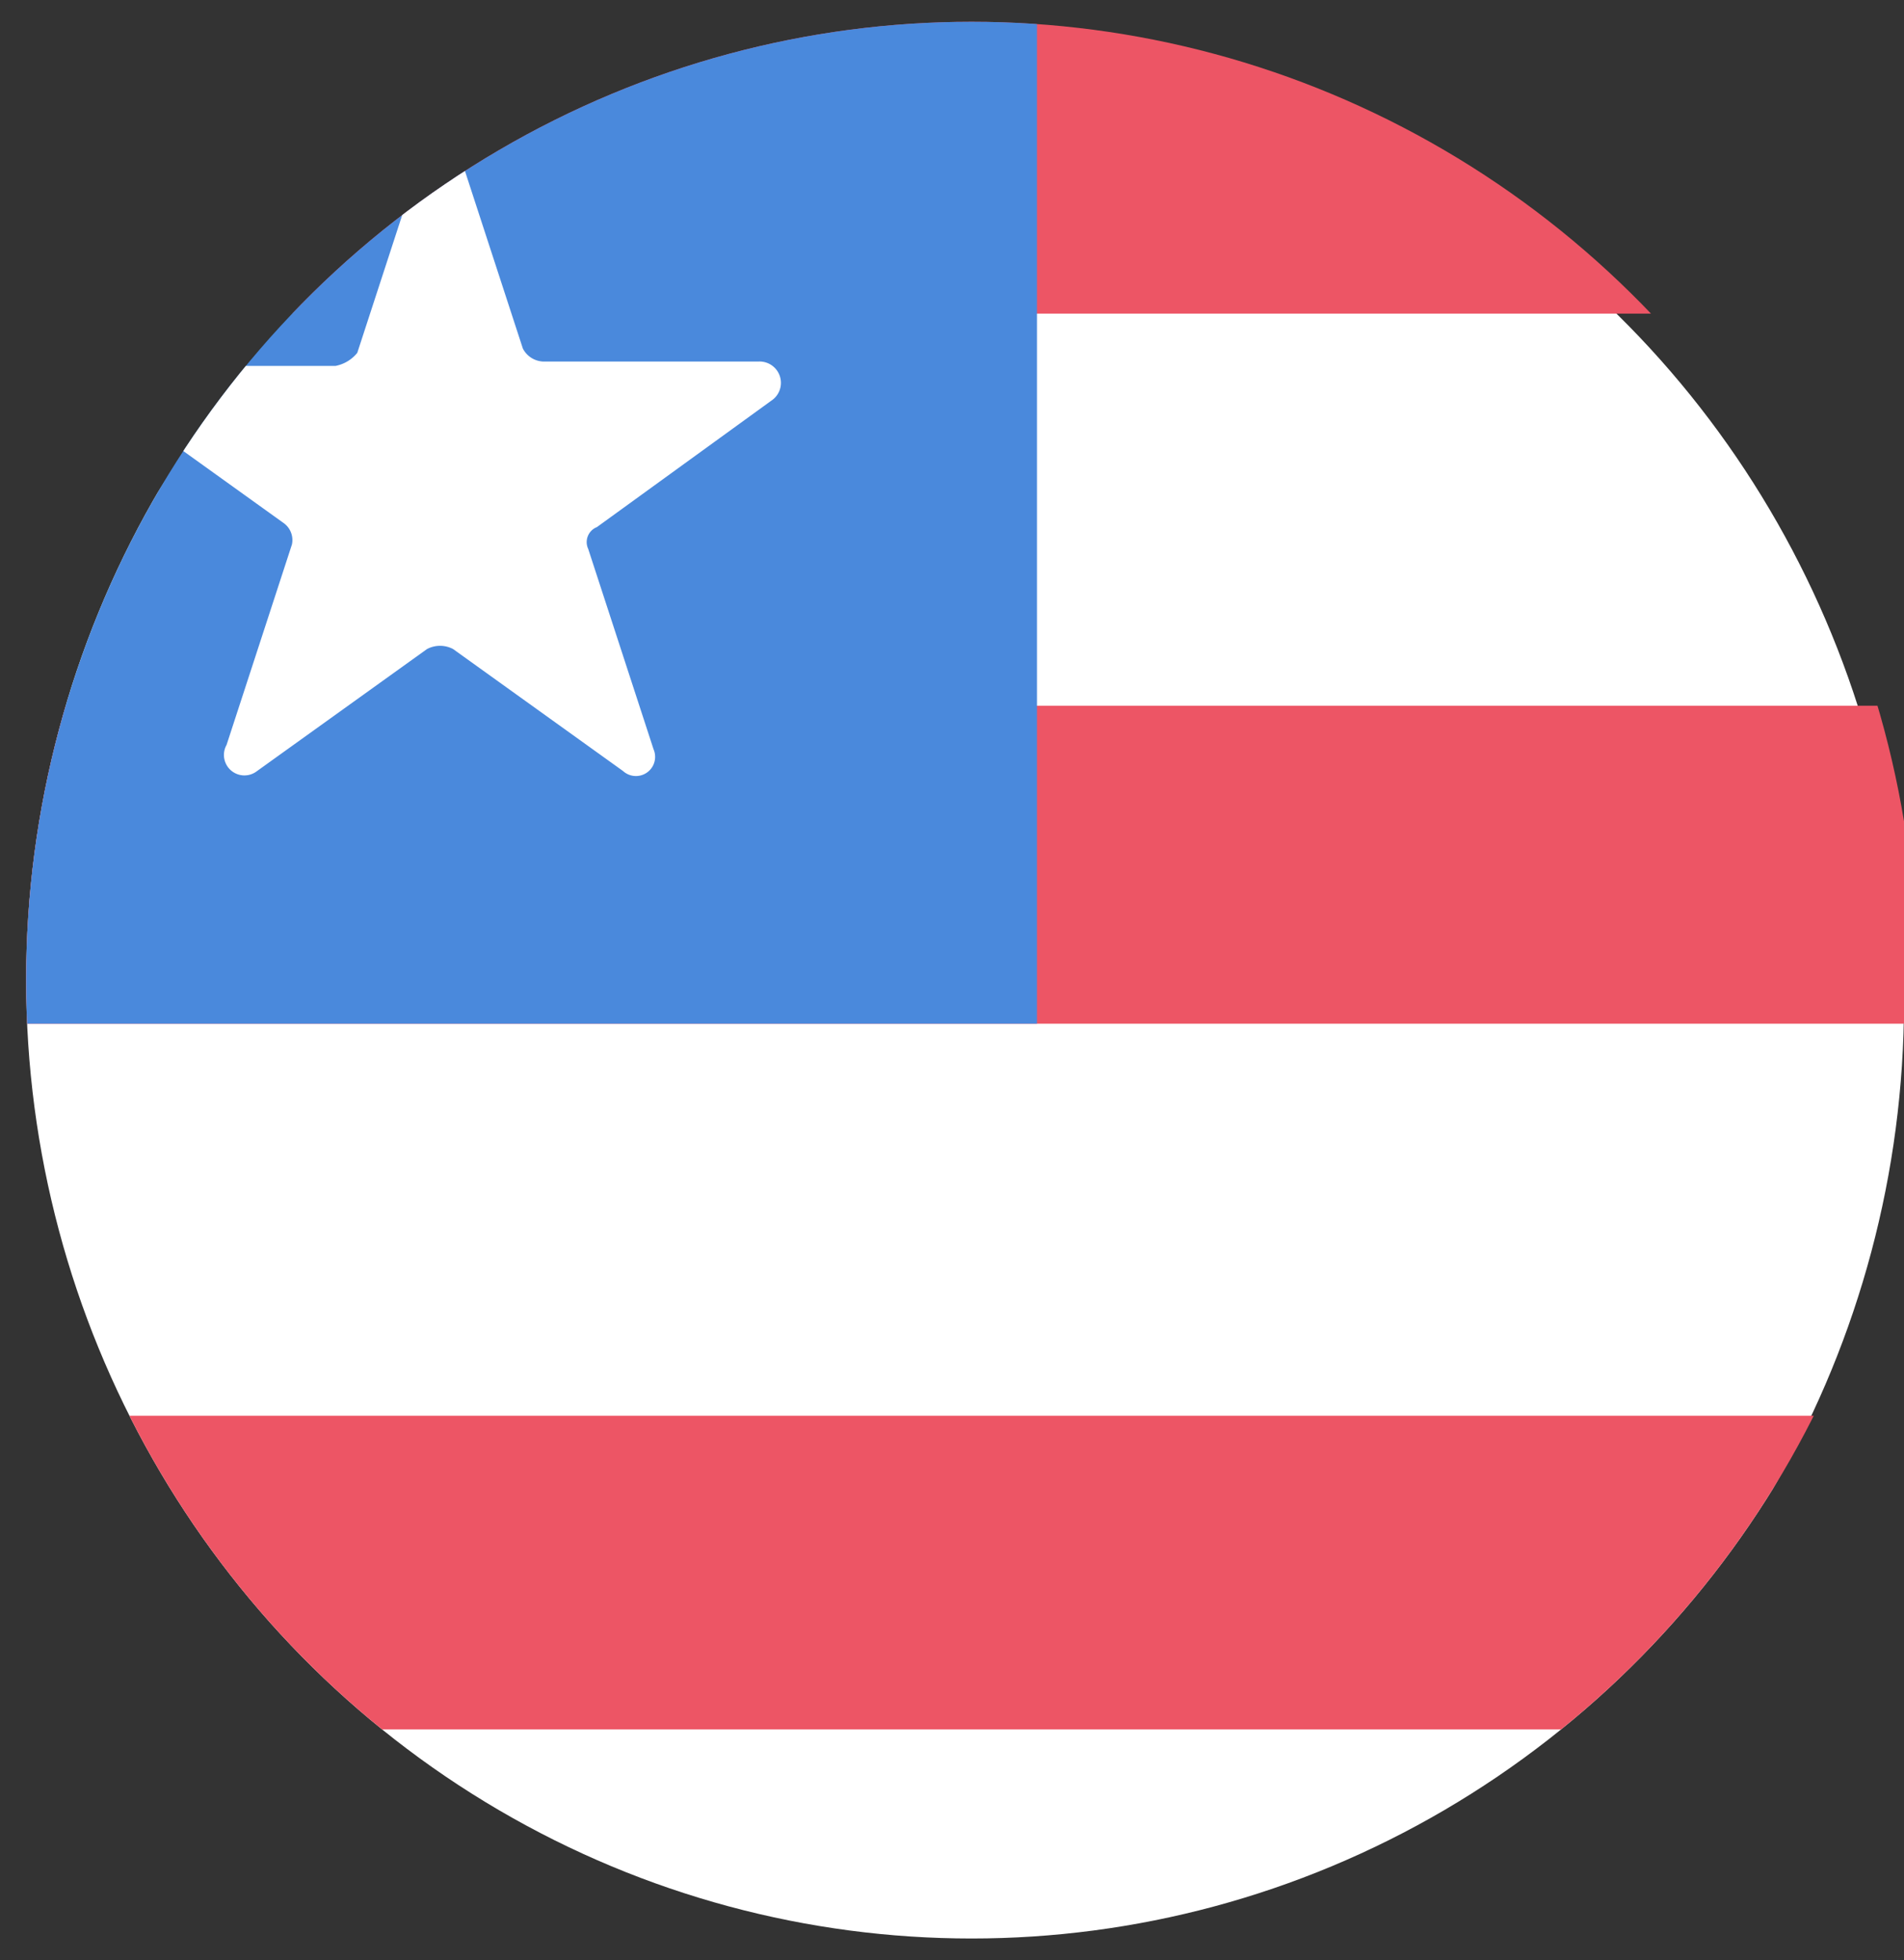 <svg xmlns="http://www.w3.org/2000/svg" xmlns:xlink="http://www.w3.org/1999/xlink" viewBox="0 0 43.7 45"><rect x="0" y="0" width="43.7" height="45" fill="#333333" stroke="none"/><defs><clipPath id="a"><ellipse cx="22.3" cy="22.5" rx="21.7" ry="22" fill="none"/></clipPath></defs><title>us</title><g clip-path="url(#a)"><ellipse cx="22" cy="23" rx="21.7" ry="22" fill="#fff"/></g><g clip-path="url(#a)"><rect x="0.3" y="16.2" width="43.4" height="7.3" fill="#ed5565"/></g><g clip-path="url(#a)"><rect x="0.3" y="32.5" width="43.4" height="7.2" fill="#ed5565"/></g><g clip-path="url(#a)"><rect x="0.3" width="43.4" height="7.2" fill="#ed5565"/></g><g clip-path="url(#a)"><rect y="0.5" width="23.8" height="23" fill="#4a89dc"/></g><g clip-path="url(#a)"><path d="M17.7,9.2a0.49,0.49,0,0,0-.3-0.9H12.5A0.55,0.55,0,0,1,12,8L10.5,3.4a0.41,0.41,0,0,0-.8.1L8.2,8.1a0.85,0.85,0,0,1-.5.3H2.8a0.43,0.43,0,0,0-.2.8L6.5,12a0.48,0.48,0,0,1,.2.5L5.2,17.1a0.47,0.47,0,0,0,.7.6l3.9-2.8a0.64,0.64,0,0,1,.6,0l3.9,2.8a0.44,0.44,0,0,0,.7-0.5l-1.5-4.6a0.37,0.37,0,0,1,.2-0.5Z" fill="#fff"/></g></svg>